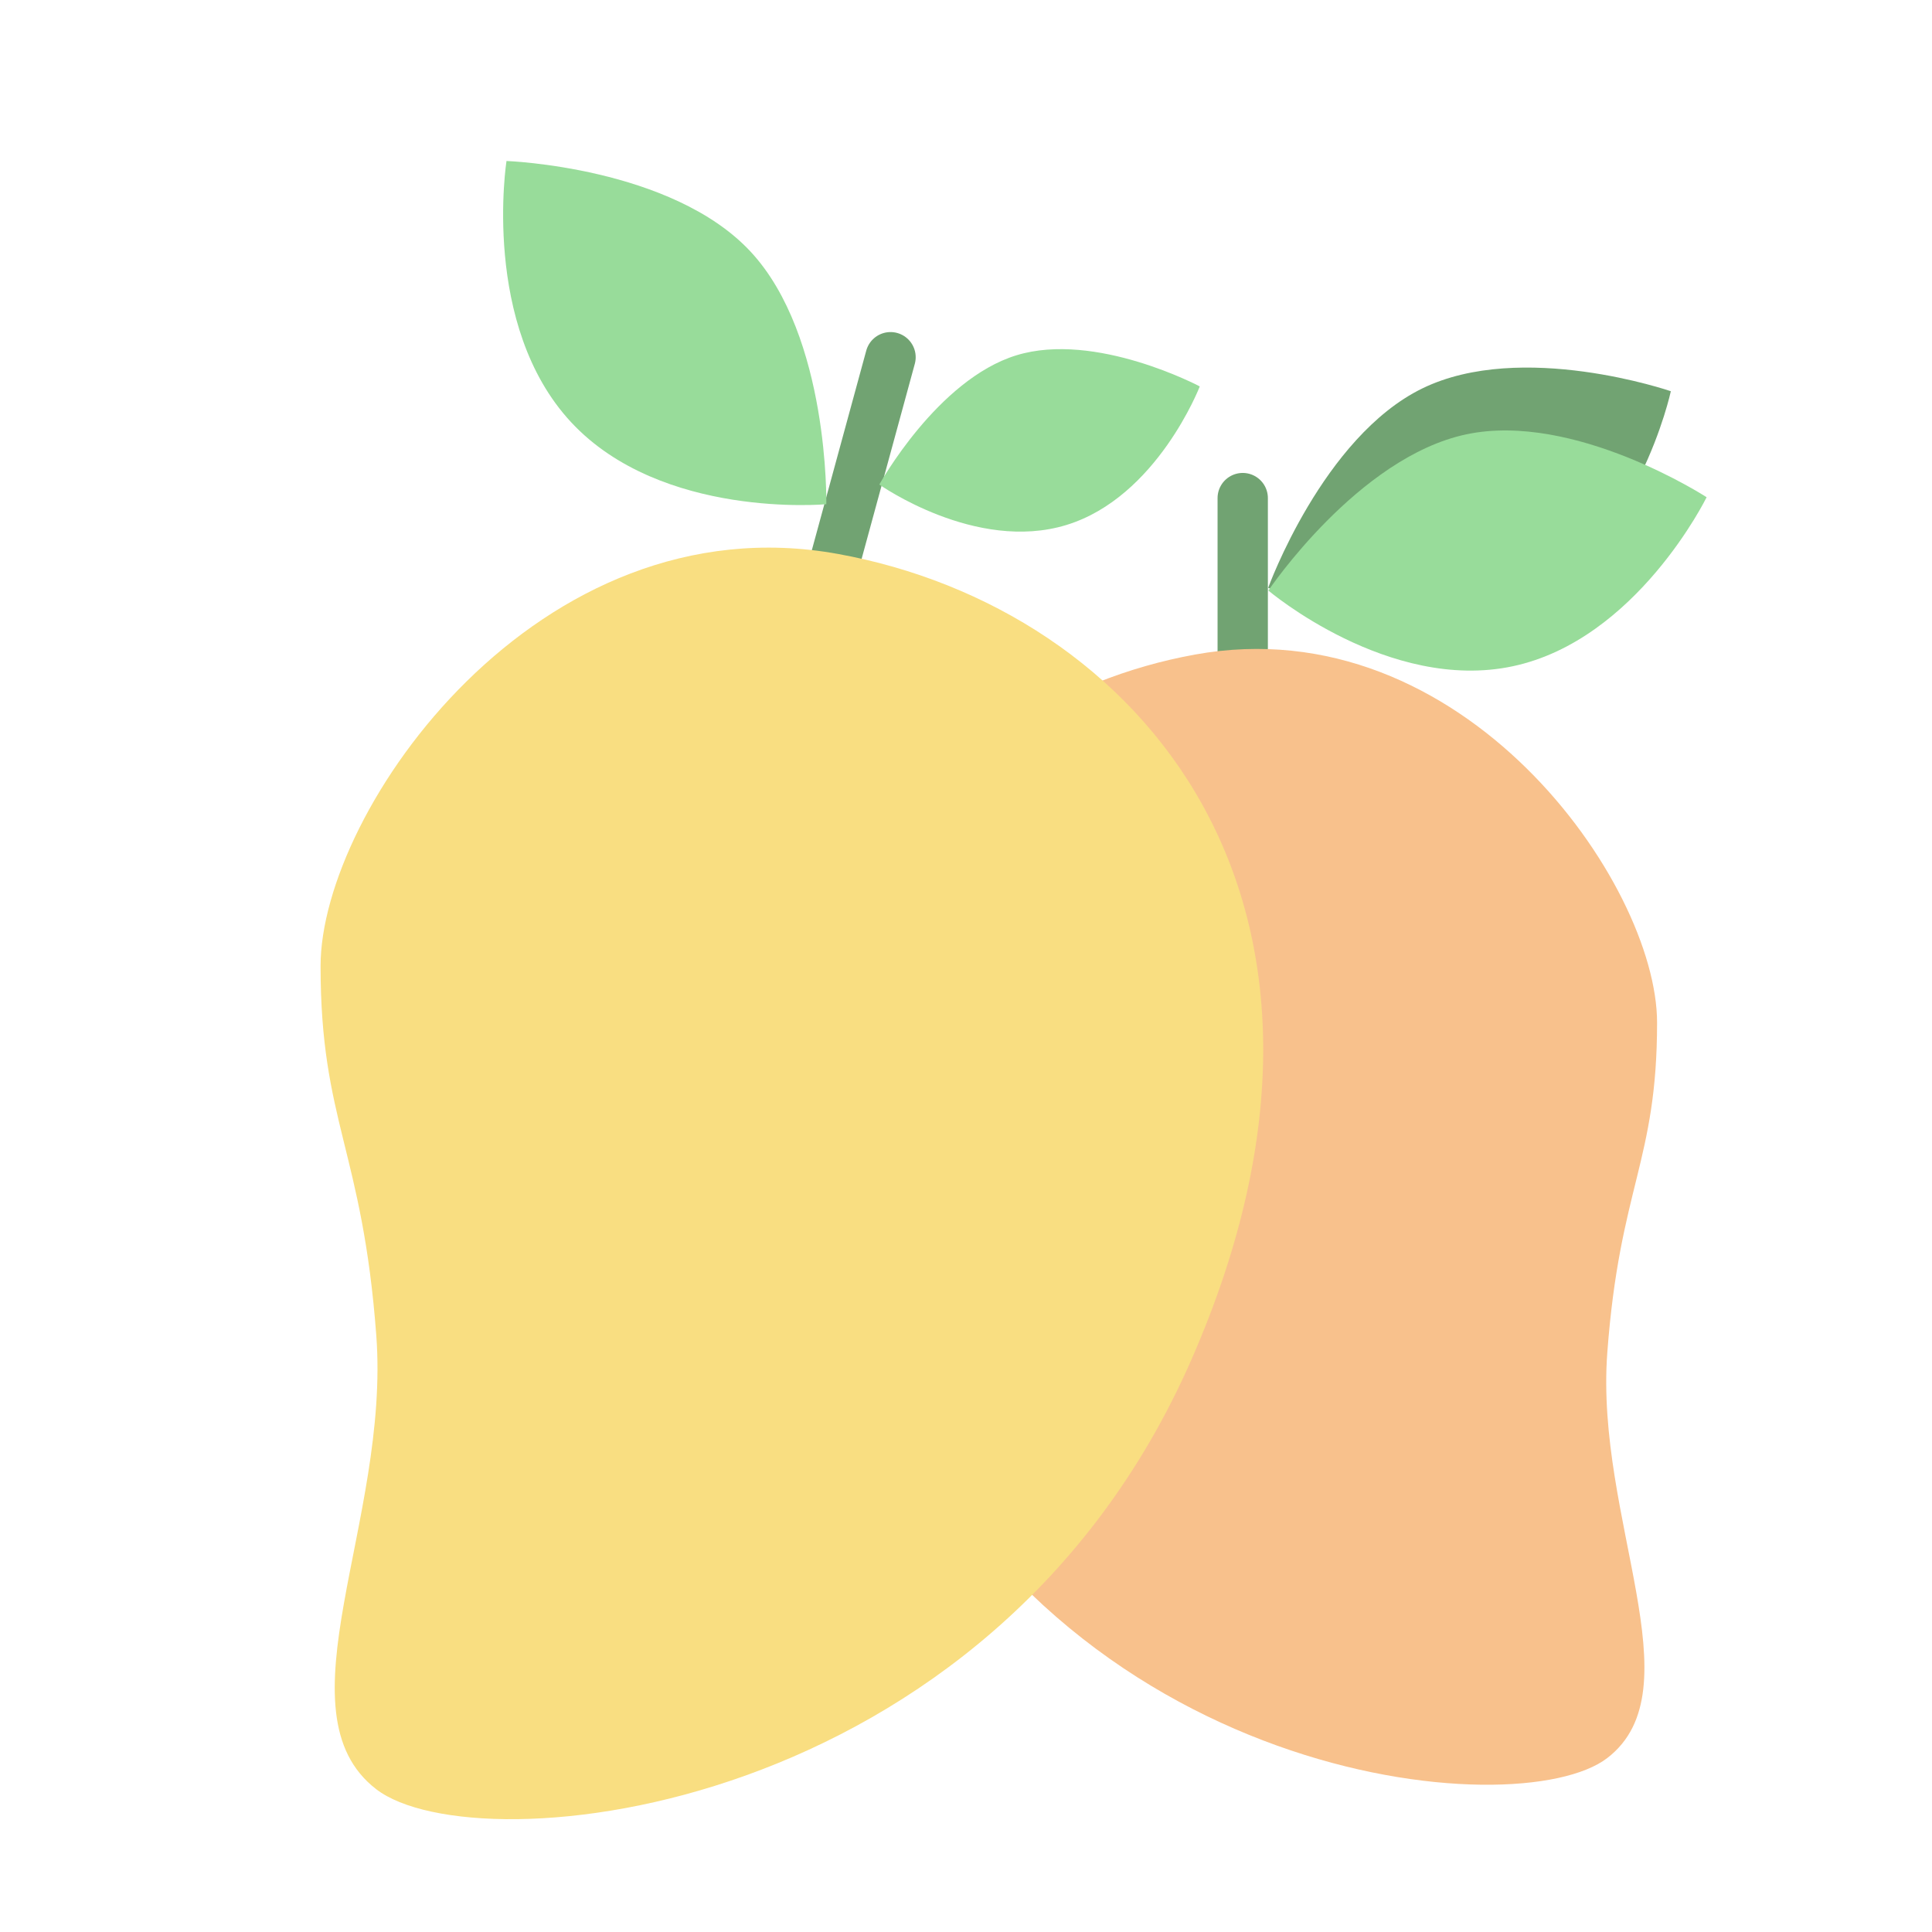 <svg xmlns="http://www.w3.org/2000/svg" width="192" height="192" fill="none"><path stroke="#71A372" stroke-linecap="round" stroke-width="5" d="M123.5 70.5v-21"/><path fill="#71A372" fill-rule="evenodd" d="M126.031 58.415s5.434-14.99 15.314-19.812c9.879-4.824 24.701.276 24.701.276s-3.308 15.434-14.626 20.96c-11.318 5.525-25.389-1.424-25.389-1.424Z" clip-rule="evenodd"/><path fill="#98DC9A" fill-rule="evenodd" d="M126.049 58.688s8.899-13.23 19.651-15.52c10.753-2.29 23.902 6.245 23.902 6.245s-6.944 14.174-19.263 16.798c-12.318 2.623-24.29-7.523-24.29-7.523Z" clip-rule="evenodd"/><path stroke="#71A372" stroke-linecap="round" stroke-width="5" d="m82.5 57.5 6-22"/><path fill="#F8C18C" fill-rule="evenodd" d="M159.731 174.71c8.885-6.837-1.23-23.79 0-40.281 1.231-16.491 4.947-18.97 4.947-32.8 0-13.83-19.313-41.403-45.92-36.58-26.607 4.823-49.236 30.753-31.394 71.502 17.841 40.749 63.483 44.996 72.367 38.159Z" clip-rule="evenodd"/><path fill="#F9DE81" fill-rule="evenodd" d="M37.396 177.815c-9.946-7.654 1.378-26.633 0-45.095S31.858 111.483 31.858 96s21.62-46.351 51.407-40.952c29.787 5.4 55.121 34.429 35.147 80.048-19.974 45.619-71.07 50.373-81.016 42.719Z" clip-rule="evenodd"/><path fill="#98DC9A" fill-rule="evenodd" d="M82.118 50.108s.312-16.69-7.534-25.11C66.737 16.575 50.335 16 50.335 16S47.78 32.326 56.77 41.973c8.988 9.647 25.349 8.135 25.349 8.135Zm5.268-1.956s5.768-10.438 13.63-12.845c7.863-2.407 18.216 3.095 18.216 3.095s-4.25 11.014-13.257 13.771c-9.008 2.758-18.59-4.021-18.59-4.021Z" clip-rule="evenodd"/></svg>